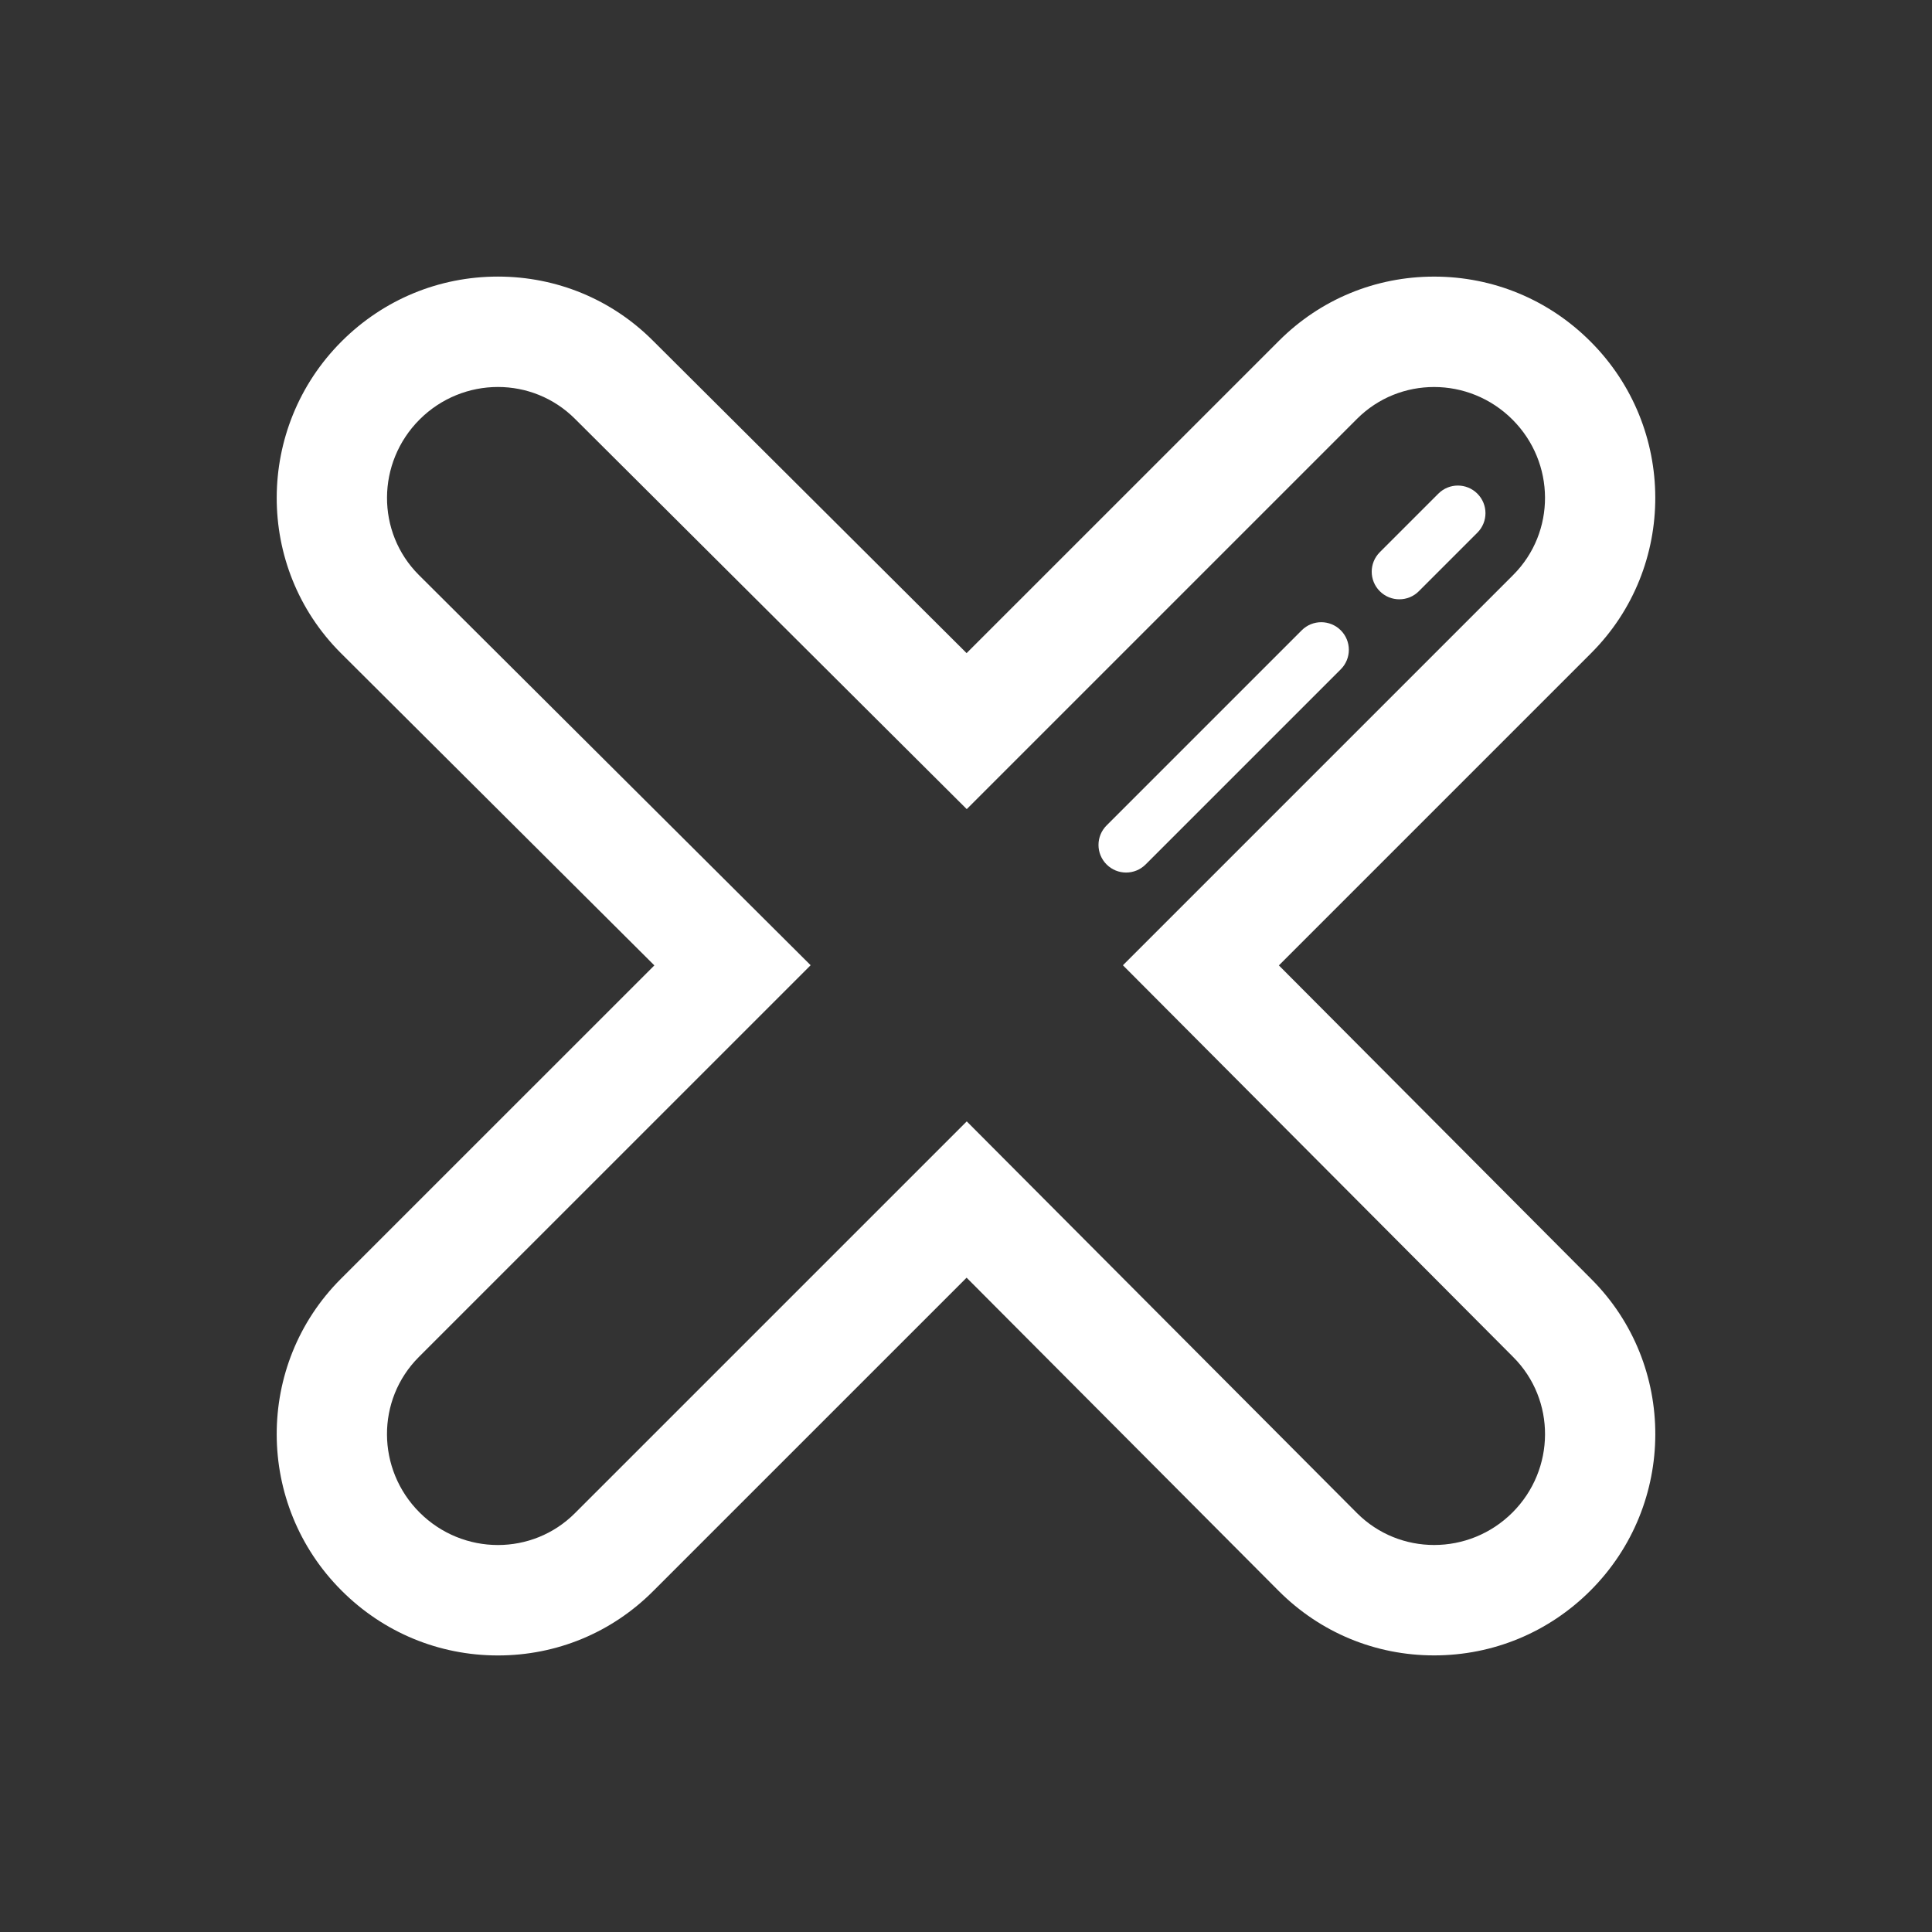 <!DOCTYPE svg PUBLIC "-//W3C//DTD SVG 1.1//EN" "http://www.w3.org/Graphics/SVG/1.1/DTD/svg11.dtd">
<!-- Uploaded to: SVG Repo, www.svgrepo.com, Transformed by: SVG Repo Mixer Tools -->
<svg fill="#ffffff" version="1.1" id="Layer_1" xmlns="http://www.w3.org/2000/svg" xmlns:xlink="http://www.w3.org/1999/xlink" width="800px" height="800px" viewBox="0 0 70 70" enable-background="new 0 0 70 70" xml:space="preserve">
<rect x="0" y="0" width="70" height="70" fill="#333333" stroke="none"/>
<g id="SVGRepo_bgCarrier" stroke-width="0"/>
<g id="SVGRepo_tracerCarrier" stroke-linecap="round" stroke-linejoin="round"/>
<g id="SVGRepo_iconCarrier"> <g> <g> <path d="M18.041,14.021c1.013,0,2.021,0.385,2.79,1.153l14.196,14.142l14.142-14.142c0.77-0.769,1.778-1.152,2.791-1.152 c1.024,0,2.053,0.394,2.839,1.18c1.563,1.562,1.574,4.082,0.027,5.63L40.685,34.973l14.142,14.196 c1.547,1.547,1.535,4.068-0.026,5.631c-0.785,0.785-1.813,1.178-2.839,1.178c-1.013,0-2.022-0.383-2.792-1.152L35.027,40.63 L20.831,54.825c-0.769,0.77-1.778,1.154-2.791,1.154c-1.024,0-2.054-0.395-2.839-1.18c-1.563-1.563-1.574-4.084-0.027-5.631 l14.197-14.196L15.174,20.831c-1.547-1.547-1.533-4.068,0.027-5.63C15.987,14.415,17.016,14.021,18.041,14.021 M18.041,10.021 L18.041,10.021c-2.138,0-4.151,0.835-5.667,2.351c-3.12,3.121-3.132,8.185-0.028,11.287l11.363,11.319L12.346,46.339 c-3.105,3.107-3.092,8.172,0.028,11.289c1.514,1.516,3.526,2.352,5.666,2.352c2.126,0,4.121-0.826,5.62-2.326l11.362-11.361 l11.313,11.355c1.505,1.504,3.5,2.33,5.626,2.33c2.138,0,4.15-0.834,5.666-2.35c3.12-3.121,3.132-8.184,0.027-11.287 L46.336,34.978L57.654,23.66c3.104-3.106,3.092-8.17-0.028-11.287c-1.514-1.516-3.526-2.351-5.666-2.351 c-2.124,0-4.119,0.825-5.618,2.323l-11.32,11.319L23.654,12.34C22.162,10.847,20.166,10.022,18.041,10.021L18.041,10.021z"/> </g> <g> <path d="M50.7,21.714c-0.256,0-0.512-0.098-0.707-0.293c-0.391-0.391-0.391-1.023,0-1.414l2.121-2.121 c0.391-0.391,1.023-0.391,1.414,0s0.391,1.023,0,1.414l-2.121,2.121C51.212,21.617,50.956,21.714,50.7,21.714z"/> </g> <g> <path d="M40.801,31.614c-0.256,0-0.512-0.098-0.707-0.293c-0.391-0.391-0.391-1.023,0-1.414l7.07-7.07 c0.391-0.391,1.023-0.391,1.414,0s0.391,1.023,0,1.414l-7.07,7.07C41.313,31.516,41.057,31.614,40.801,31.614z"/> </g> </g> </g>
</svg>